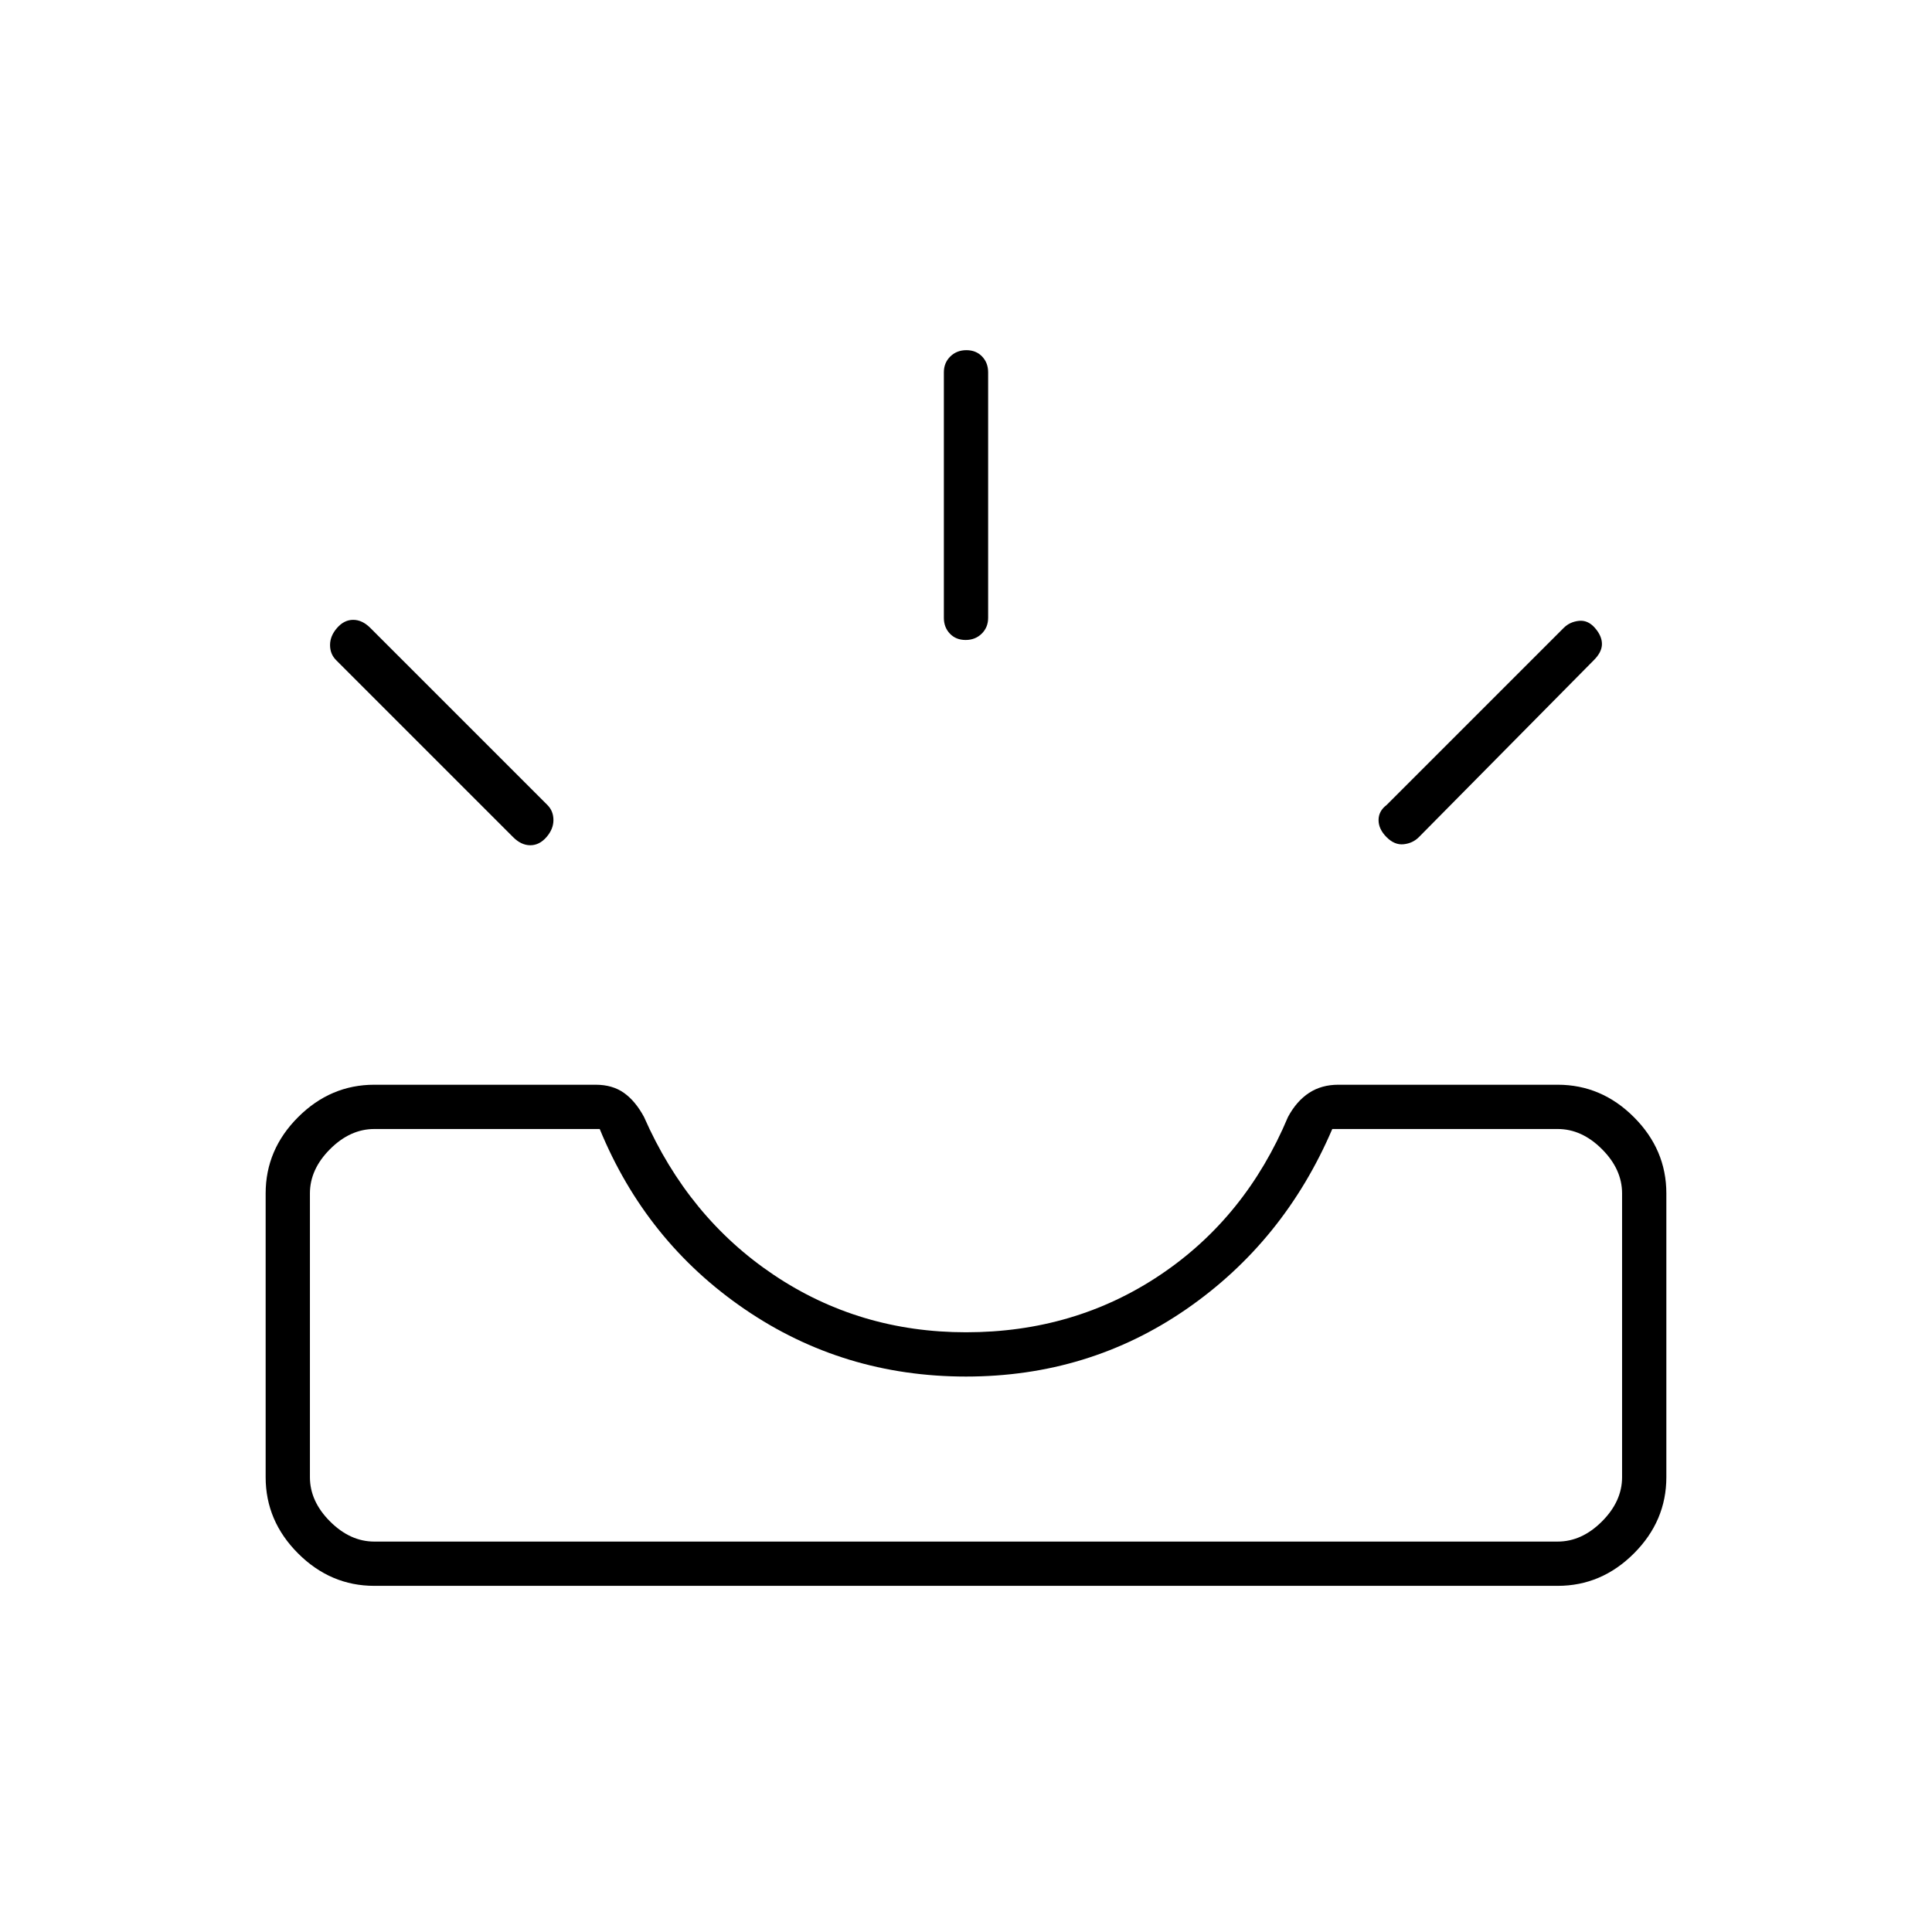 <svg xmlns="http://www.w3.org/2000/svg" width="48" height="48" viewBox="0 -960 960 960"><path d="M186-172q-21.775 0-37.887-16.113Q132-204.225 132-226v-141q0-21.775 16.113-37.888Q164.225-421 186-421h110q8.351 0 14.051 4.059Q315.75-412.882 320-405q22 50 64.5 78.5T480-298q54 0 96.5-28.5T640-405q4.25-7.882 10.449-11.941Q656.649-421 665-421h109q21.775 0 37.888 16.112Q828-388.775 828-367v141q0 21.775-16.112 37.887Q795.775-172 774-172H186Zm0-22h588q12 0 22-10t10-22v-141q0-12-10-22t-22-10H662q-24 56-72.5 89.5T480-276q-61 0-110-33.5T298-399H186q-12 0-22 10t-10 22v141q0 12 10 22t22 10Zm503-350q-4-4-4-8.5t4-7.5l88-88q3-3 7.5-3.5t8 3.5q3.5 4 3.5 8t-4 8l-87 88q-3 3-7.5 3.5T689-544Zm-417.5 0q-3.5 4-8 4t-8.5-4l-88-88q-3-3-3-7.5t3.5-8.5q3.5-4 8-4t8.5 4l88 88q3 3 3 7.5t-3.5 8.5Zm208.307-98Q475-642 472-645.138q-3-3.137-3-7.862v-122q0-4.725 3.193-7.862 3.193-3.138 8-3.138t7.807 3.138q3 3.137 3 7.862v122q0 4.725-3.193 7.862-3.193 3.138-8 3.138ZM186-194h-32 652-620Z"/></svg>